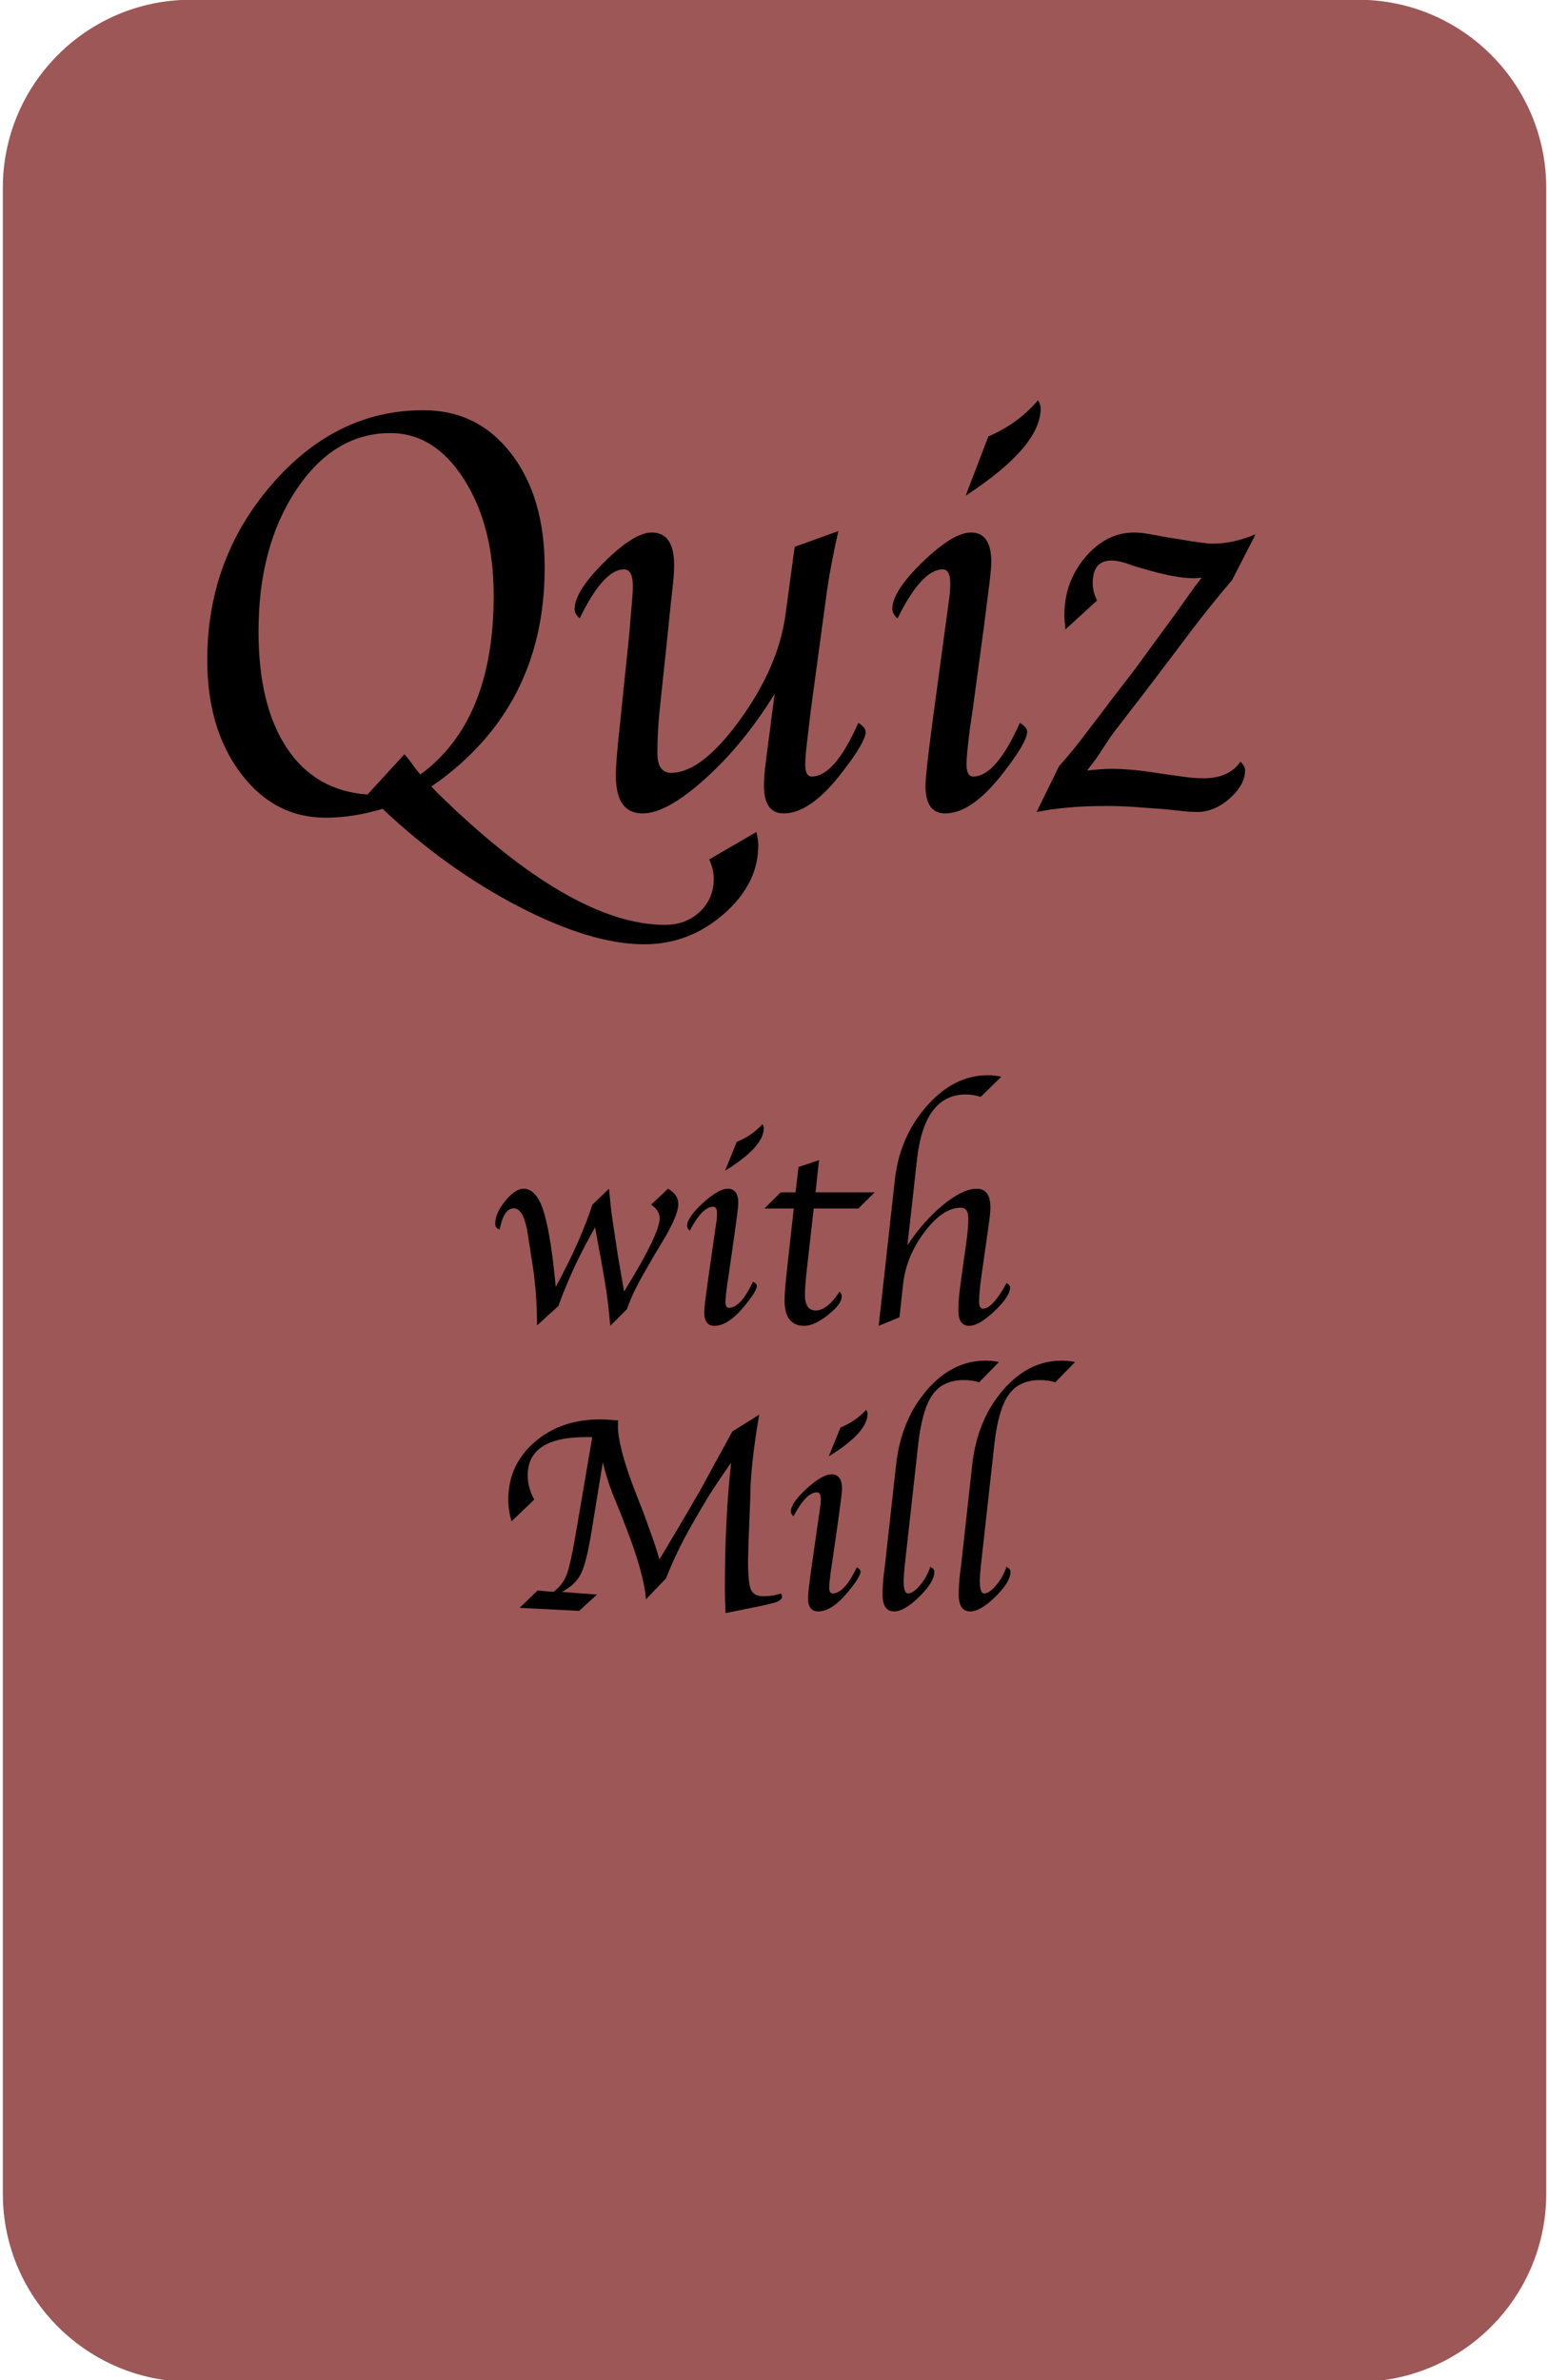 <?xml version="1.0" encoding="UTF-8" standalone="no"?>
<!DOCTYPE svg PUBLIC "-//W3C//DTD SVG 1.1//EN" "http://www.w3.org/Graphics/SVG/1.1/DTD/svg11.dtd">
<svg width="100%" height="100%" viewBox="0 0 130 200" version="1.1" xmlns="http://www.w3.org/2000/svg" xmlns:xlink="http://www.w3.org/1999/xlink" xml:space="preserve" xmlns:serif="http://www.serif.com/" style="fill-rule:evenodd;clip-rule:evenodd;stroke-linejoin:round;stroke-miterlimit:2;">
    <g transform="matrix(0.5,0,0,0.5,0,0)">
        <path d="M259.87,31.563C259.87,14.121 245.709,-0.041 228.266,-0.041L32.08,-0.041C14.637,-0.041 0.476,14.121 0.476,31.563L0.476,368.688C0.476,386.13 14.637,400.292 32.08,400.292L228.266,400.292C245.709,400.292 259.87,386.13 259.87,368.688L259.87,31.563Z" style="fill:rgb(157,87,87);"/>
        <g transform="matrix(1,0,0,1,30.399,11.659)">
            <g transform="matrix(1.934,0,0,2.049,-2.09,123.795)">
                <path d="M22.852,-1.594L23.273,-1.172C31.102,6.109 37.727,9.75 43.148,9.75C44.367,9.75 45.379,9.391 46.184,8.672C46.988,7.953 47.391,7.047 47.391,5.953C47.391,5.453 47.258,4.93 46.992,4.383L51.094,2.133C51.203,2.57 51.258,2.93 51.258,3.211C51.258,5.336 50.254,7.223 48.246,8.871C46.238,10.52 43.938,11.344 41.344,11.344C38.297,11.344 34.672,10.316 30.469,8.262C26.266,6.207 22.313,3.531 18.609,0.234C16.891,0.719 15.242,0.961 13.664,0.961C10.68,0.961 8.219,-0.254 6.281,-2.684C4.344,-5.113 3.375,-8.211 3.375,-11.977C3.375,-17.492 5.238,-22.285 8.965,-26.355C12.691,-30.426 17.086,-32.461 22.148,-32.461C25.305,-32.461 27.852,-31.273 29.789,-28.898C31.727,-26.523 32.695,-23.406 32.695,-19.547C32.695,-11.859 29.414,-5.875 22.852,-1.594ZM21.891,-2.578C26.141,-5.516 28.266,-10.406 28.266,-17.25C28.266,-21.063 27.41,-24.238 25.699,-26.777C23.988,-29.316 21.852,-30.586 19.289,-30.586C16.023,-30.586 13.297,-29.035 11.109,-25.934C8.922,-22.832 7.828,-18.961 7.828,-14.32C7.828,-10.258 8.652,-7.063 10.301,-4.734C11.949,-2.406 14.281,-1.141 17.297,-0.938L20.508,-4.242C20.711,-4.008 20.844,-3.859 20.906,-3.797L21.563,-2.953C21.609,-2.906 21.719,-2.781 21.891,-2.578Z" style="fill-rule:nonzero;"/>
                <path d="M52.688,-9.211C50.906,-6.477 48.898,-4.156 46.664,-2.25C44.43,-0.344 42.609,0.609 41.203,0.609C39.656,0.609 38.883,-0.422 38.883,-2.484C38.883,-3.25 38.984,-4.508 39.188,-6.258L40.031,-13.945C40.047,-14.055 40.086,-14.508 40.148,-15.305L40.289,-16.828C40.336,-17.281 40.359,-17.688 40.359,-18.047C40.359,-18.953 40.102,-19.406 39.586,-19.406C38.398,-19.406 37.117,-18.07 35.742,-15.398C35.445,-15.633 35.297,-15.883 35.297,-16.148C35.297,-17.117 36.16,-18.406 37.887,-20.016C39.613,-21.625 40.984,-22.43 42,-22.43C43.297,-22.43 43.945,-21.539 43.945,-19.758C43.945,-19.336 43.914,-18.844 43.852,-18.281L43.641,-16.477L43.43,-14.508L42.68,-7.805C42.555,-6.664 42.492,-5.508 42.492,-4.336C42.492,-3.258 42.891,-2.719 43.688,-2.719C45.453,-2.719 47.449,-4.172 49.676,-7.078C51.902,-9.984 53.219,-12.859 53.625,-15.703L54.422,-21.258L58.219,-22.547C57.781,-20.734 57.453,-19.117 57.234,-17.695L55.828,-7.898C55.75,-7.305 55.688,-6.805 55.641,-6.398L55.477,-5.109C55.383,-4.313 55.336,-3.75 55.336,-3.422C55.336,-2.75 55.523,-2.414 55.898,-2.414C57.227,-2.414 58.578,-3.883 59.953,-6.82C60.375,-6.57 60.586,-6.32 60.586,-6.07C60.586,-5.523 59.906,-4.422 58.547,-2.766C56.719,-0.516 55.023,0.609 53.461,0.609C52.32,0.609 51.75,-0.156 51.75,-1.688C51.75,-2.172 51.805,-2.82 51.914,-3.633L52.172,-5.508C52.313,-6.523 52.406,-7.211 52.453,-7.57L52.688,-9.211Z" style="fill-rule:nonzero;"/>
                <path d="M73.992,-6.82C74.414,-6.57 74.625,-6.328 74.625,-6.094C74.625,-5.531 73.945,-4.422 72.586,-2.766C70.758,-0.516 69.063,0.609 67.5,0.609C66.359,0.609 65.789,-0.148 65.789,-1.664C65.789,-2.305 66.023,-4.273 66.492,-7.57L67.406,-13.945L67.641,-15.563L67.828,-16.852C67.906,-17.398 67.945,-17.859 67.945,-18.234C67.945,-19.016 67.727,-19.406 67.289,-19.406C66.07,-19.406 64.758,-18.063 63.352,-15.375C63.055,-15.641 62.906,-15.906 62.906,-16.172C62.906,-17.125 63.785,-18.406 65.543,-20.016C67.301,-21.625 68.703,-22.43 69.75,-22.43C70.922,-22.43 71.508,-21.617 71.508,-19.992C71.508,-19.68 71.445,-19.039 71.32,-18.07L71.109,-16.5C71.094,-16.375 71.008,-15.742 70.852,-14.602L69.891,-7.898L69.656,-6.398C69.453,-4.914 69.352,-3.922 69.352,-3.422C69.352,-2.75 69.547,-2.414 69.938,-2.414C71.25,-2.414 72.602,-3.883 73.992,-6.82ZM69.281,-25.453L71.25,-30.305C73,-31.023 74.438,-32.016 75.563,-33.281C75.719,-33.063 75.797,-32.836 75.797,-32.602C75.797,-30.508 73.625,-28.125 69.281,-25.453Z" style="fill-rule:nonzero;"/>
                <path d="M75.445,0.492L77.391,-3.258C78.281,-4.195 79.141,-5.195 79.969,-6.258L81.469,-8.109C81.969,-8.75 82.352,-9.227 82.617,-9.539L83.695,-10.852C84.039,-11.273 84.586,-11.977 85.336,-12.961L87.445,-15.68L89.25,-18.07C89.375,-18.211 89.555,-18.43 89.789,-18.727C89.477,-18.695 89.25,-18.68 89.109,-18.68C88.016,-18.68 86.531,-18.945 84.656,-19.477L83.813,-19.711L83.109,-19.945C82.672,-20.07 82.289,-20.133 81.961,-20.133C80.867,-20.133 80.32,-19.516 80.32,-18.281C80.32,-17.813 80.445,-17.336 80.695,-16.852L77.953,-14.484C77.891,-15.016 77.859,-15.406 77.859,-15.656C77.859,-17.469 78.465,-19.051 79.676,-20.402C80.887,-21.754 82.305,-22.43 83.93,-22.43C84.367,-22.43 84.922,-22.367 85.594,-22.242L86.953,-22.008L88.078,-21.844C89.375,-21.625 90.281,-21.516 90.797,-21.516C91.953,-21.516 93.18,-21.773 94.477,-22.289L92.438,-18.539C91.281,-17.258 90.102,-15.875 88.898,-14.391L87.047,-12.07L85.406,-10.031L84.328,-8.695L83.344,-7.5C82.438,-6.391 81.93,-5.758 81.82,-5.602L80.695,-3.984C80.57,-3.813 80.281,-3.453 79.828,-2.906C80.688,-3 81.398,-3.047 81.961,-3.047C82.961,-3.047 84.078,-2.961 85.313,-2.789L86.836,-2.578L88.266,-2.391C88.828,-2.313 89.398,-2.273 89.977,-2.273C91.43,-2.273 92.492,-2.727 93.164,-3.633C93.43,-3.383 93.563,-3.156 93.563,-2.953C93.563,-2.141 93.117,-1.363 92.227,-0.621C91.336,0.121 90.398,0.492 89.414,0.492C88.961,0.492 88.391,0.453 87.703,0.375C87.125,0.313 86.617,0.266 86.18,0.234L84.797,0.141C83.656,0.047 82.539,0 81.445,0C79.18,0 77.18,0.164 75.445,0.492Z" style="fill-rule:nonzero;"/>
            </g>
            <g transform="matrix(1,0,0,1,52.196,210.551)">
                <path d="M7.664,0.539C7.664,-3.086 7.406,-6.531 6.891,-9.797L6.117,-14.766C5.68,-17.594 4.93,-19.047 3.867,-19.125C2.68,-19.219 1.852,-18.039 1.383,-15.586C0.883,-15.727 0.633,-16.039 0.633,-16.523C0.633,-17.711 1.191,-18.992 2.309,-20.367C3.426,-21.742 4.453,-22.43 5.391,-22.43C6.766,-22.43 7.848,-21.297 8.637,-19.031C9.426,-16.766 10.102,-12.875 10.664,-7.359L10.805,-5.93C13.555,-10.977 15.609,-15.586 16.969,-19.758L19.758,-22.43C19.945,-20.32 20.125,-18.688 20.297,-17.531L20.859,-13.781L21.258,-11.156L22.289,-5.156L22.852,-6.07C26.461,-11.977 28.266,-15.766 28.266,-17.438C28.266,-18.344 27.789,-19.117 26.836,-19.758L29.672,-22.43C30.828,-21.789 31.406,-20.938 31.406,-19.875C31.406,-18.594 30.516,-16.477 28.734,-13.523L27.305,-11.156L25.547,-8.086C24.281,-5.883 23.359,-3.922 22.781,-2.203L19.969,0.609C19.75,-2.203 19.367,-5.164 18.82,-8.273L18.422,-10.477L17.414,-15.961L16.313,-13.945C14.313,-10.289 12.625,-6.547 11.25,-2.719L7.664,0.539Z" style="fill-rule:nonzero;"/>
                <path d="M43.969,-6.82C44.391,-6.57 44.602,-6.328 44.602,-6.094C44.602,-5.531 43.922,-4.422 42.563,-2.766C40.734,-0.516 39.039,0.609 37.477,0.609C36.336,0.609 35.766,-0.148 35.766,-1.664C35.766,-2.305 36,-4.273 36.469,-7.57L37.383,-13.945L37.617,-15.563L37.805,-16.852C37.883,-17.398 37.922,-17.859 37.922,-18.234C37.922,-19.016 37.703,-19.406 37.266,-19.406C36.047,-19.406 34.734,-18.063 33.328,-15.375C33.031,-15.641 32.883,-15.906 32.883,-16.172C32.883,-17.125 33.762,-18.406 35.52,-20.016C37.277,-21.625 38.68,-22.43 39.727,-22.43C40.898,-22.43 41.484,-21.617 41.484,-19.992C41.484,-19.68 41.422,-19.039 41.297,-18.07L41.086,-16.5C41.07,-16.375 40.984,-15.742 40.828,-14.602L39.867,-7.898L39.633,-6.398C39.43,-4.914 39.328,-3.922 39.328,-3.422C39.328,-2.75 39.523,-2.414 39.914,-2.414C41.227,-2.414 42.578,-3.883 43.969,-6.82ZM39.258,-25.453L41.227,-30.305C42.977,-31.023 44.414,-32.016 45.539,-33.281C45.695,-33.063 45.773,-32.836 45.773,-32.602C45.773,-30.508 43.602,-28.125 39.258,-25.453Z" style="fill-rule:nonzero;"/>
                <path d="M54.164,-19.102L52.992,-8.742C52.789,-6.883 52.688,-5.508 52.688,-4.617C52.688,-2.852 53.289,-1.969 54.492,-1.969C55.789,-1.969 57.133,-3.031 58.523,-5.156C58.758,-4.859 58.875,-4.594 58.875,-4.359C58.875,-3.484 58.105,-2.438 56.566,-1.219C55.027,0 53.703,0.609 52.594,0.609C50.375,0.609 49.266,-0.813 49.266,-3.656C49.266,-4.703 49.398,-6.398 49.664,-8.742L50.813,-19.102L45.867,-19.102L48.609,-21.82L51.117,-21.82L51.609,-26.086L55.055,-27.234L54.469,-21.82L64.406,-21.82L61.664,-19.102L54.164,-19.102Z" style="fill-rule:nonzero;"/>
                <path d="M69.914,-12.938C71.742,-15.688 73.754,-17.957 75.949,-19.746C78.145,-21.535 80.023,-22.43 81.586,-22.43C83.102,-22.43 83.859,-21.375 83.859,-19.266C83.859,-18.641 83.766,-17.68 83.578,-16.383L82.336,-7.641C82.086,-5.891 81.961,-4.508 81.961,-3.492C81.961,-2.68 82.18,-2.273 82.617,-2.273C83.695,-2.273 85.016,-3.711 86.578,-6.586C86.969,-6.352 87.164,-6.109 87.164,-5.859C87.164,-4.844 86.293,-3.512 84.551,-1.863C82.809,-0.215 81.391,0.609 80.297,0.609C79.078,0.609 78.469,-0.266 78.469,-2.016C78.469,-3.297 78.633,-5.07 78.961,-7.336L79.758,-13.008C80.023,-14.867 80.156,-16.344 80.156,-17.438C80.156,-18.641 79.727,-19.242 78.867,-19.242C76.867,-19.242 74.844,-17.887 72.797,-15.176C70.75,-12.465 69.547,-9.555 69.188,-6.445L68.578,-0.82L65.086,0.609L65.156,-0.047L65.344,-1.781L65.531,-3.422L67.805,-23.953C68.352,-28.797 70.148,-32.934 73.195,-36.363C76.242,-39.793 79.648,-41.508 83.414,-41.508C84.195,-41.508 84.953,-41.422 85.688,-41.25L82.242,-37.875C81.352,-38.141 80.508,-38.273 79.711,-38.273C75.07,-38.273 72.344,-34.648 71.531,-27.398L69.914,-12.938Z" style="fill-rule:nonzero;"/>
                <path d="M7.195,29.813L3.375,33.469C3.016,32.25 2.836,31.031 2.836,29.813C2.836,25.938 4.301,22.723 7.23,20.168C10.16,17.613 13.844,16.336 18.281,16.336C19.016,16.336 19.664,16.367 20.227,16.43C20.602,16.461 20.852,16.477 20.977,16.477L21.281,16.477C21.266,16.93 21.258,17.258 21.258,17.461C21.258,19.867 22.305,23.742 24.398,29.086L25.453,31.758C25.594,32.133 25.82,32.75 26.133,33.609L27,36.047C27.469,37.328 27.875,38.602 28.219,39.867L29.438,37.852C30.781,35.617 31.984,33.586 33.047,31.758L35.344,27.797L37.125,24.516L39.281,20.578C39.484,20.219 39.883,19.484 40.477,18.375L45,15.539C44,21.367 43.5,26.047 43.5,29.578L43.195,37.242L43.125,40.125C43.125,42.563 43.285,44.16 43.605,44.918C43.926,45.676 44.609,46.055 45.656,46.055C46.766,46.055 47.758,45.898 48.633,45.586C48.773,45.773 48.844,45.938 48.844,46.078C48.844,46.594 48.313,46.977 47.25,47.227L46.008,47.531L39.352,48.891C39.273,47.422 39.234,46.07 39.234,44.836C39.234,36.867 39.586,29.789 40.289,23.602C38.133,26.664 36.508,29.148 35.414,31.055L34.008,33.469C32.086,36.781 30.531,39.977 29.344,43.055L25.969,46.57C25.75,43.617 24.586,39.469 22.477,34.125L21.563,31.758C21.438,31.477 21.156,30.789 20.719,29.695C19.828,27.539 19.164,25.477 18.727,23.508L16.828,35.109C16.266,38.594 15.68,40.965 15.07,42.223C14.461,43.48 13.383,44.516 11.836,45.328L17.742,45.773L14.742,48.516L4.734,48L7.758,45.094L10.406,45.328C11.438,44.563 12.172,43.625 12.609,42.516C13.047,41.406 13.555,39.164 14.133,35.789L16.945,19.313L15.844,19.313C9.344,19.313 6.094,21.461 6.094,25.758C6.094,27.102 6.461,28.453 7.195,29.813Z" style="fill-rule:nonzero;"/>
                <path d="M61.406,41.18C61.828,41.43 62.039,41.672 62.039,41.906C62.039,42.469 61.359,43.578 60,45.234C58.172,47.484 56.477,48.609 54.914,48.609C53.773,48.609 53.203,47.852 53.203,46.336C53.203,45.695 53.438,43.727 53.906,40.43L54.82,34.055L55.055,32.438L55.242,31.148C55.32,30.602 55.359,30.141 55.359,29.766C55.359,28.984 55.141,28.594 54.703,28.594C53.484,28.594 52.172,29.938 50.766,32.625C50.469,32.359 50.32,32.094 50.32,31.828C50.32,30.875 51.199,29.594 52.957,27.984C54.715,26.375 56.117,25.57 57.164,25.57C58.336,25.57 58.922,26.383 58.922,28.008C58.922,28.32 58.859,28.961 58.734,29.93L58.523,31.5C58.508,31.625 58.422,32.258 58.266,33.398L57.305,40.102L57.07,41.602C56.867,43.086 56.766,44.078 56.766,44.578C56.766,45.25 56.961,45.586 57.352,45.586C58.664,45.586 60.016,44.117 61.406,41.18ZM56.695,22.547L58.664,17.695C60.414,16.977 61.852,15.984 62.977,14.719C63.133,14.938 63.211,15.164 63.211,15.398C63.211,17.492 61.039,19.875 56.695,22.547Z" style="fill-rule:nonzero;"/>
                <path d="M73.758,41.109C74.211,41.328 74.438,41.609 74.438,41.953C74.438,43.078 73.598,44.469 71.918,46.125C70.238,47.781 68.828,48.609 67.688,48.609C66.391,48.609 65.742,47.672 65.742,45.797C65.742,44.656 65.813,43.492 65.953,42.305L66.211,40.219L68.016,23.906C68.578,18.938 70.285,14.789 73.137,11.461C75.988,8.133 79.273,6.469 82.992,6.469C83.898,6.469 84.664,6.547 85.289,6.703L81.961,10.102C81.227,9.852 80.367,9.727 79.383,9.727C77.039,9.727 75.285,10.551 74.121,12.199C72.957,13.848 72.156,16.641 71.719,20.578L69.539,40.219C69.367,41.734 69.281,42.82 69.281,43.477C69.281,44.883 69.523,45.586 70.008,45.586C70.586,45.586 71.266,45.121 72.047,44.191C72.828,43.262 73.398,42.234 73.758,41.109Z" style="fill-rule:nonzero;"/>
                <path d="M86.555,41.109C87.008,41.328 87.234,41.609 87.234,41.953C87.234,43.078 86.395,44.469 84.715,46.125C83.035,47.781 81.625,48.609 80.484,48.609C79.188,48.609 78.539,47.672 78.539,45.797C78.539,44.656 78.609,43.492 78.75,42.305L79.008,40.219L80.813,23.906C81.375,18.938 83.082,14.789 85.934,11.461C88.785,8.133 92.07,6.469 95.789,6.469C96.695,6.469 97.461,6.547 98.086,6.703L94.758,10.102C94.023,9.852 93.164,9.727 92.18,9.727C89.836,9.727 88.082,10.551 86.918,12.199C85.754,13.848 84.953,16.641 84.516,20.578L82.336,40.219C82.164,41.734 82.078,42.82 82.078,43.477C82.078,44.883 82.32,45.586 82.805,45.586C83.383,45.586 84.063,45.121 84.844,44.191C85.625,43.262 86.195,42.234 86.555,41.109Z" style="fill-rule:nonzero;"/>
            </g>
        </g>
    </g>
</svg>
